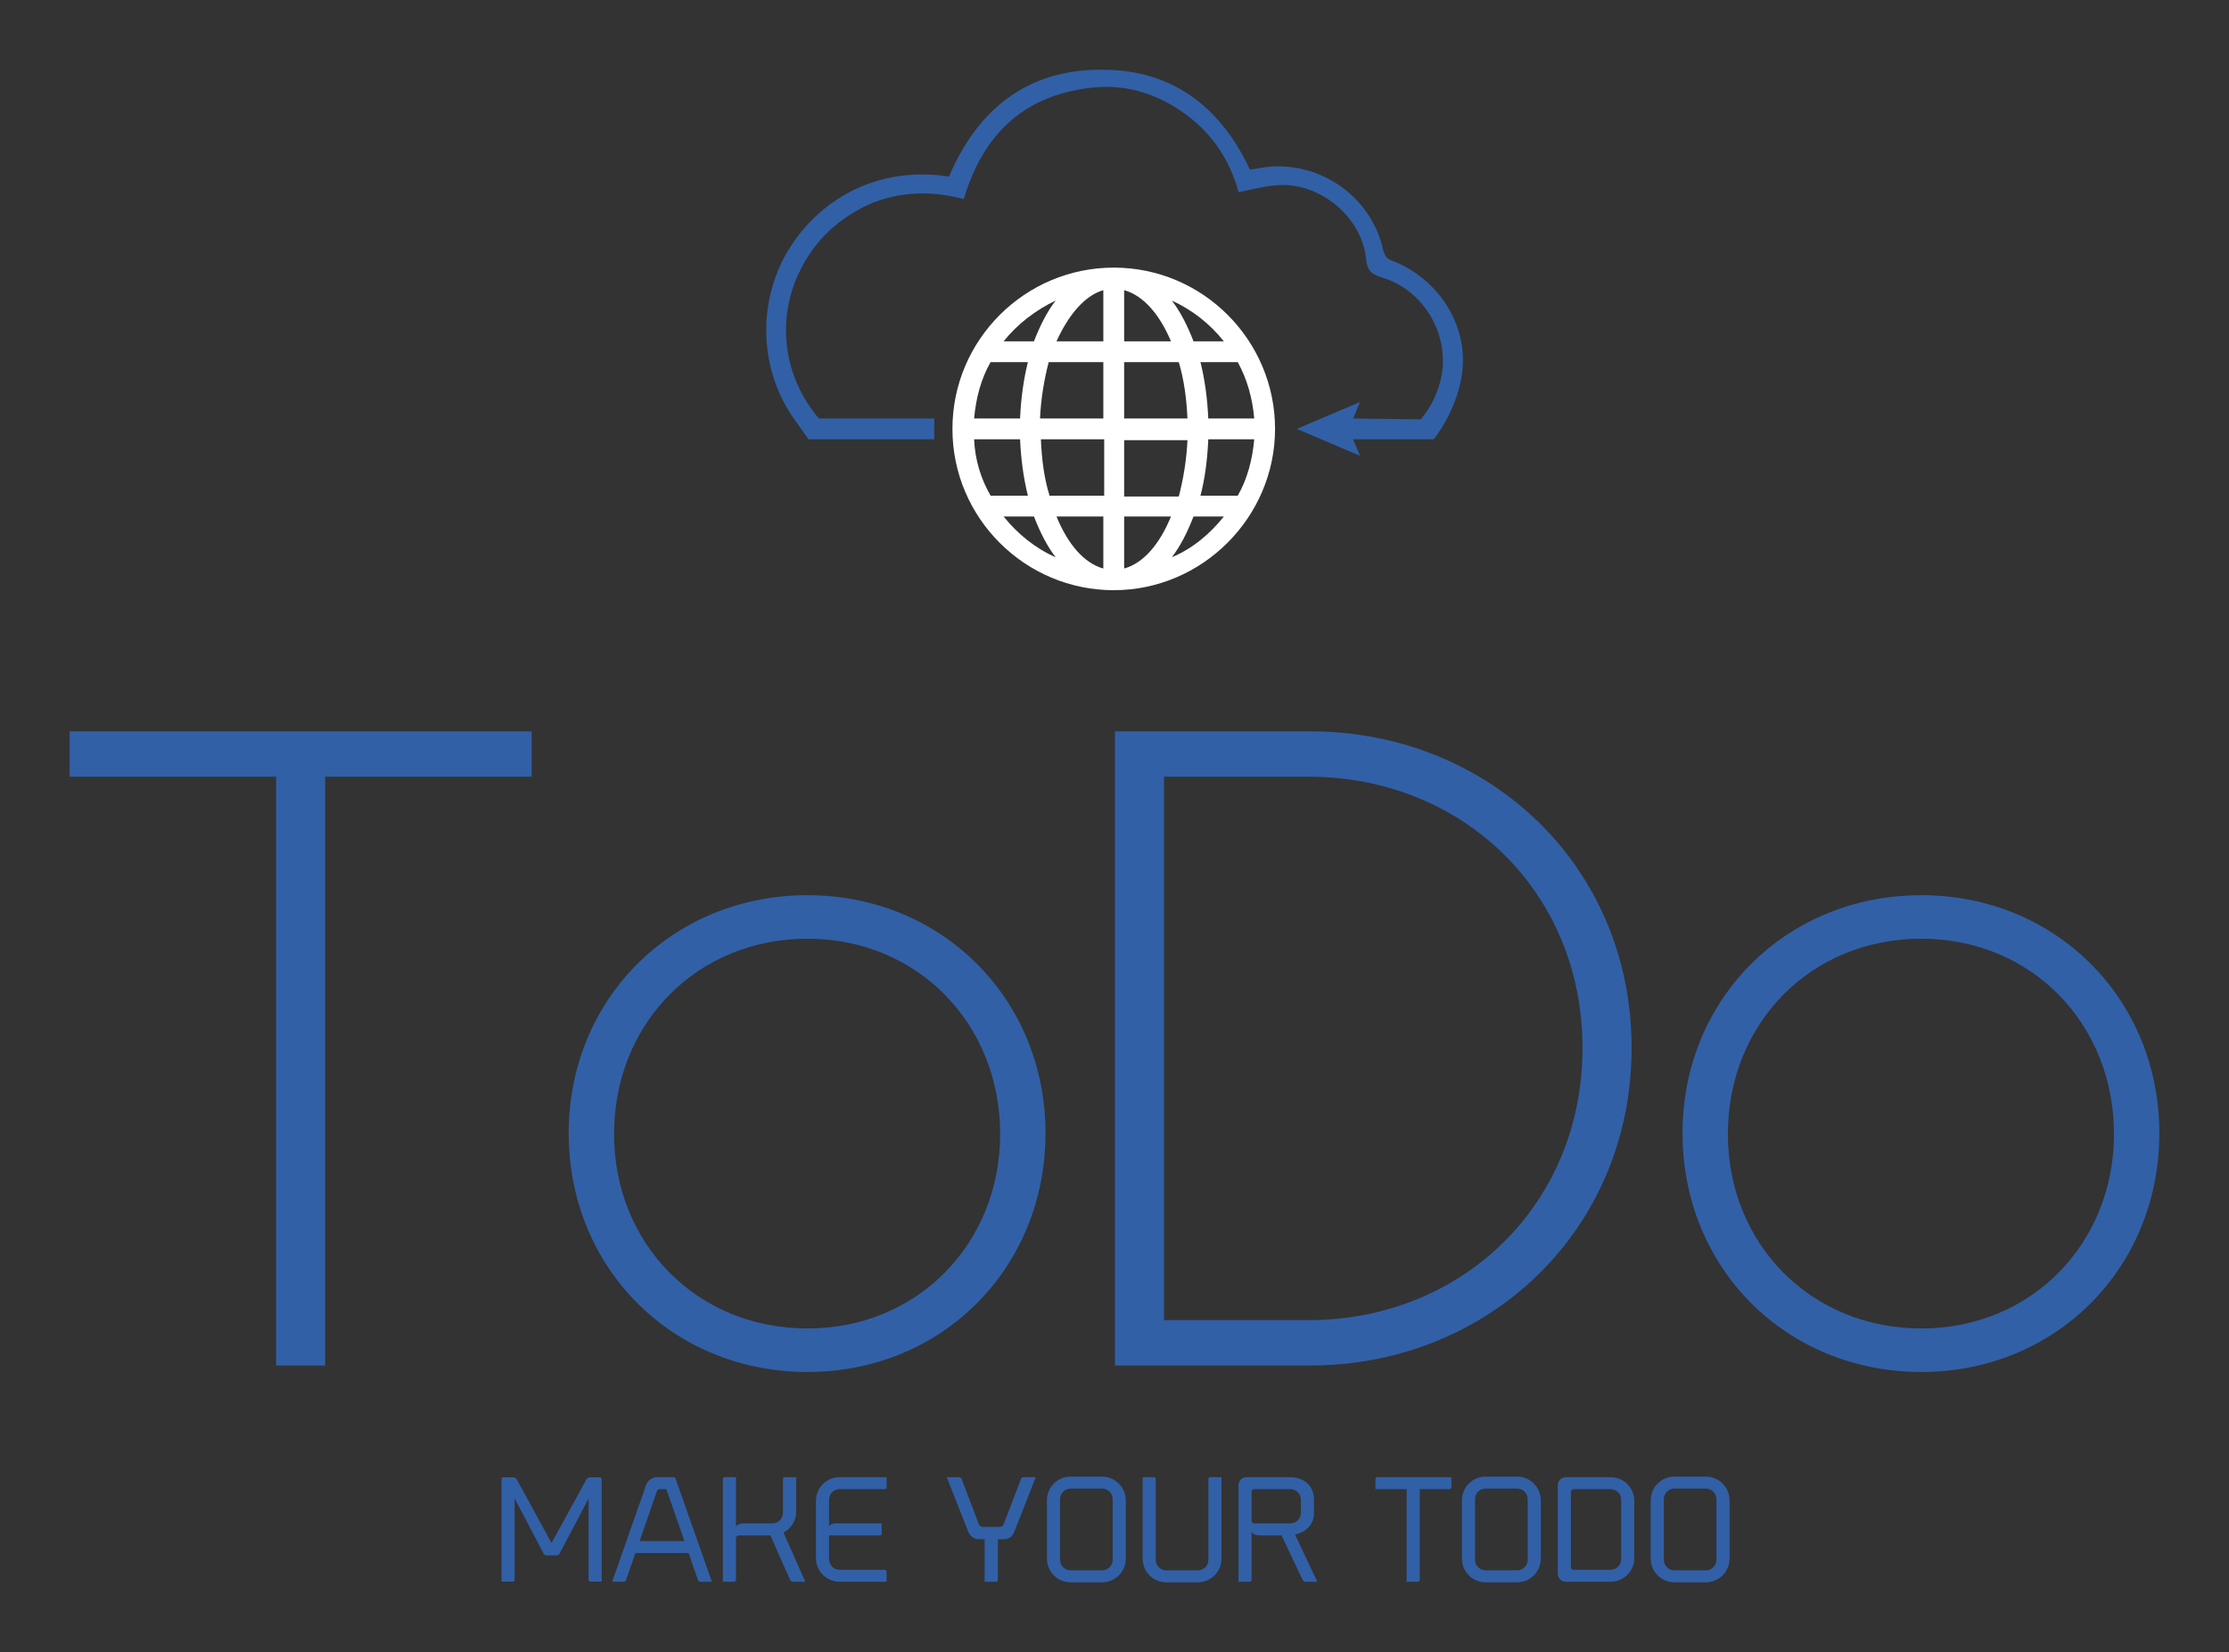 
        <svg xmlns="http://www.w3.org/2000/svg" xmlns:xlink="http://www.w3.org/1999/xlink" version="1.1" width="3200" height="2371.8" viewBox="0 0 3200 2371.8">
			
			<rect x="0" y="0" width="3200" height="2371.8" fill="#333333" stroke="none"/>
			
			<g transform="scale(10) translate(10, 10)">
				<defs id="SvgjsDefs1333"/><g id="SvgjsG1334" featureKey="symbolFeature-0" transform="matrix(1.245,0,0,1.245,88.139,-27.478)" fill="#3160a7"><path xmlns="http://www.w3.org/2000/svg" class="st0" d="M49.6,44.9C39.4,44.9,31,53.2,31,63.5s8.4,18.6,18.6,18.6s18.6-8.4,18.6-18.6S59.9,44.9,49.6,44.9z M33.5,64.7  h5.3c0.1,2.3,0.4,4.5,0.9,6.5h-4.3C34.3,69.3,33.6,67.1,33.5,64.7z M50.8,53.4v-5.9c2.2,0.6,4.1,2.8,5.4,5.9H50.8z M57.1,55.8  c0.6,2,0.9,4.2,1,6.5h-7.3v-6.5H57.1z M48.4,47.5v5.9H43C44.4,50.3,46.3,48.1,48.4,47.5z M48.4,55.8v6.5h-7.3c0.1-2.3,0.5-4.6,1-6.5  H48.4z M38.8,62.3h-5.3c0.2-2.3,0.8-4.6,1.9-6.5h4.3C39.2,57.8,38.9,60,38.8,62.3z M41.2,64.7h7.3v6.5h-6.3  C41.6,69.3,41.3,67.1,41.2,64.7z M48.4,73.6v6c-2.2-0.6-4.1-2.8-5.4-6H48.4z M50.8,79.6v-6h5.4C54.9,76.8,53,79,50.8,79.6z   M50.8,71.3v-6.5h7.3c-0.1,2.3-0.5,4.6-1,6.5H50.8z M60.5,64.7h5.3c-0.2,2.3-0.8,4.6-1.9,6.5h-4.3C60.1,69.3,60.4,67.1,60.5,64.7z   M60.5,62.3c-0.1-2.3-0.4-4.5-0.9-6.5h4.3c1.1,2,1.7,4.2,1.9,6.5H60.5z M62.3,53.4h-3.5c-0.7-1.8-1.5-3.4-2.5-4.7  C58.7,49.8,60.7,51.4,62.3,53.4z M42.9,48.7c-1,1.3-1.8,2.9-2.5,4.7h-3.5C38.5,51.4,40.6,49.8,42.9,48.7z M36.9,73.6h3.5  c0.7,1.8,1.5,3.4,2.5,4.7C40.6,77.3,38.5,75.6,36.9,73.6z M56.3,78.3c1-1.3,1.8-2.9,2.5-4.7h3.5C60.7,75.6,58.7,77.3,56.3,78.3z" style="fill: #ffffff;"/><path xmlns="http://www.w3.org/2000/svg" d="M81.7,44.1c-0.6-0.2-0.8-0.5-1-1.1c-1.3-6.2-7.2-10.4-13.5-9.7c-0.6,0.1-1.3,0.2-1.9,0.3c-3.2-6.9-8.5-11.2-16.1-11.5  c-9-0.4-15.1,4.1-18.6,12.3c-9-1.4-16,3.4-19.2,9.7C8.5,50,9,57,12.7,62.3h0l1.7,2.4h14.5v-2.4H15.6c-4.1-4.8-5-11.5-2.1-17.2  c1.7-3.4,4.4-5.9,7.9-7.5c3.5-1.5,7.2-1.6,10.9-0.6c2.3-7.7,7.2-12.2,15.3-12.9c3.8-0.3,7.3,0.9,10.4,3.2c3.1,2.3,5,5.3,6,8.9  c1.5-0.3,3-0.7,4.4-0.8c4.9-0.4,9.8,3.6,10.3,8.5c0.1,1.2,0.5,1.7,1.7,2.1c4.9,1.4,7.9,6.5,7,11.4c-0.4,1.9-1.2,3.6-2.4,5l-7.8-0.1  l0.8-1.9l-7.3,3.1l7.3,3.1l-0.8-1.9h9.3c0,0,2.8-3.4,3.3-7.9C90.4,51.3,86.9,46.1,81.7,44.1z"/></g><g id="SvgjsG1335" featureKey="nameFeature-0" transform="matrix(3.323,0,0,3.323,-1.994,53.13)" fill="#3160a7"><path d="M11.64 40 l-2.12 0 l0 -25.44 l-8.92 0 l0 -1.96 l19.96 0 l0 1.96 l-8.92 0 l0 25.44 z M32.48 19.68 c5.8 0 10.28 4.48 10.28 10.28 c0 5.84 -4.48 10.32 -10.28 10.32 c-5.84 0 -10.32 -4.48 -10.32 -10.32 c0 -5.8 4.48 -10.28 10.32 -10.28 z M32.48 21.56 c-4.8 0 -8.36 3.68 -8.36 8.44 c0 4.72 3.56 8.4 8.36 8.4 c4.76 0 8.32 -3.68 8.32 -8.4 c0 -4.76 -3.56 -8.44 -8.32 -8.44 z M45.76 40 l0 -27.4 l8.44 0 c7.64 0 13.88 5.76 13.88 13.68 s-6.24 13.72 -13.88 13.72 l-8.44 0 z M54.12 14.56 l-6.24 0 l0 23.48 l6.24 0 c6.64 0 11.84 -5 11.84 -11.76 s-5.2 -11.72 -11.84 -11.72 z M80.6 19.68 c5.8 0 10.28 4.48 10.28 10.28 c0 5.84 -4.48 10.32 -10.28 10.32 c-5.84 0 -10.32 -4.48 -10.32 -10.32 c0 -5.8 4.48 -10.28 10.32 -10.28 z M80.6 21.56 c-4.8 0 -8.36 3.68 -8.36 8.44 c0 4.72 3.56 8.4 8.36 8.4 c4.76 0 8.32 -3.68 8.32 -8.4 c0 -4.76 -3.56 -8.44 -8.32 -8.44 z"/></g><g id="SvgjsG1336" featureKey="sloganFeature-0" transform="matrix(1,0,0,1,60.8,197.1)" fill="#3160a7"><path d="M2.86 5 c0.2 0 0.44 0.14 0.54 0.32 l4.98 9.12 l5 -9.12 c0.1 -0.18 0.34 -0.32 0.54 -0.32 l1.4 0 c0.14 0 0.26 0.1 0.26 0.26 l0 14.72 l-1.62 0 c-0.14 0 -0.26 -0.12 -0.26 -0.26 l0 -11.68 l-4.18 7.94 c-0.08 0.14 -0.24 0.24 -0.4 0.24 l-1.46 0 c-0.16 0 -0.32 -0.1 -0.4 -0.24 l-4.18 -7.94 l0 11.68 c0 0.14 -0.12 0.26 -0.26 0.26 l-1.62 0 l0 -14.72 c0 -0.16 0.12 -0.26 0.26 -0.26 l1.4 0 z M26.16 5.12 l5.24 14.88 l-1.64 0 c-0.18 0 -0.32 -0.12 -0.36 -0.26 l-1.34 -3.86 l-7.64 0 l-1.34 3.86 c-0.04 0.14 -0.2 0.26 -0.36 0.26 l-1.64 0 l4.88 -13.9 c0.24 -0.66 0.86 -1.12 1.58 -1.12 l2.38 0 c0.1 0 0.2 0.06 0.24 0.14 z M21.02 14.16 l6.44 0 l-2.6 -7.46 l-0.98 0 c-0.16 0 -0.3 0.1 -0.36 0.26 z M41.68 12.94 l3.14 7.06 l-1.8 0 c-0.14 0 -0.32 -0.12 -0.38 -0.24 l-2.84 -6.42 l-4.56 0 c-0.2 0 -0.38 0.18 -0.38 0.38 l0 6.02 c0 0.14 -0.12 0.26 -0.26 0.26 l-1.62 0 l0 -14.76 c0 -0.14 0.12 -0.26 0.26 -0.26 l1.62 0 l0 7.06 c0.2 -0.24 0.58 -0.42 1 -0.42 l4.22 0 c0.84 0 1.52 -0.68 1.52 -1.52 l0 -4.86 c0 -0.14 0.12 -0.26 0.28 -0.26 l1.62 0 l0 4.96 c0 1.3 -0.74 2.44 -1.82 3 z M49.74 6.7 c-0.84 0 -1.52 0.68 -1.52 1.52 l0 3.8 c0.2 -0.24 0.56 -0.4 0.98 -0.4 l6.58 0 l0 1.46 c0 0.14 -0.12 0.26 -0.26 0.26 l-7.3 0 l0 3.42 c0 0.84 0.68 1.52 1.52 1.52 l6.48 0 c0.14 0 0.26 0.12 0.26 0.26 l0 1.46 l-6.74 0 c-1.88 0 -3.4 -1.52 -3.4 -3.4 l0 -8.22 c0 -1.88 1.52 -3.4 3.4 -3.4 l6.74 0 l0 1.46 c0 0.14 -0.12 0.26 -0.26 0.26 l-6.48 0 z M76.14 4.98 l1.76 0 l-3.06 7.78 c-0.22 0.6 -0.7 1.14 -1.48 1.14 l-0.9 0 l0 5.84 c0 0.14 -0.12 0.26 -0.26 0.26 l-1.64 0 l0 -6.1 l-0.8 -0.02 c-0.86 0 -1.36 -0.52 -1.58 -1.12 l-3.06 -7.78 l1.76 0 c0.14 0 0.3 0.12 0.36 0.24 l2.5 6.54 c0.08 0.2 0.32 0.36 0.52 0.36 l2.5 0 c0.2 0 0.44 -0.16 0.52 -0.36 l2.5 -6.54 c0.06 -0.12 0.22 -0.24 0.36 -0.24 z M87.42 20.08 l-4.52 0 c-1.88 0 -3.4 -1.52 -3.4 -3.4 l0 -8.38 c0 -1.88 1.52 -3.4 3.4 -3.4 l4.52 0 c1.86 0 3.4 1.52 3.4 3.4 l0 8.38 c0 1.88 -1.54 3.4 -3.4 3.4 z M82.9 6.62 c-0.84 0 -1.52 0.68 -1.52 1.52 l0 8.7 c0 0.84 0.68 1.52 1.52 1.52 l4.52 0 c0.84 0 1.52 -0.68 1.52 -1.52 l0 -8.7 c0 -0.84 -0.68 -1.52 -1.52 -1.52 l-4.52 0 z M96.64 20.08 c-1.88 0 -3.4 -1.52 -3.4 -3.4 l0 -11.7 l1.62 0 c0.14 0 0.26 0.12 0.26 0.26 l0 11.6 c0 0.84 0.68 1.52 1.52 1.52 l4.52 0 c0.84 0 1.52 -0.68 1.52 -1.52 l0 -11.6 c0 -0.14 0.12 -0.26 0.26 -0.26 l1.62 0 l0 11.7 c0 1.88 -1.54 3.4 -3.4 3.4 l-4.52 0 z M108.92 12.8 l-0.04 0 l0 6.94 c0 0.14 -0.12 0.26 -0.26 0.26 l-1.62 0 l0 -13.86 c0 -0.64 0.52 -1.16 1.16 -1.16 l6.28 0 c1.88 0 3.4 1.18 3.4 3.22 l0 1.94 c0 1.76 -1.26 2.72 -2.72 3.1 l3.2 6.76 l-1.74 0 c-0.14 0 -0.3 -0.12 -0.36 -0.24 l-3.04 -6.42 l-2.56 0 l-0.58 0 c-0.56 0 -0.98 -0.16 -1.12 -0.54 z M109.26 11.62 l5.18 0 c0.84 0 1.52 -0.68 1.52 -1.52 l0 -1.88 c0 -0.84 -0.68 -1.52 -1.52 -1.52 l-5.18 0 c-0.22 0 -0.38 0.18 -0.38 0.38 l0 4.16 c0 0.22 0.18 0.38 0.38 0.38 z M126.92 4.98 l10.64 0 l0 1.46 c0 0.14 -0.12 0.26 -0.26 0.26 l-4.28 0 l0 13.04 c0 0.14 -0.1 0.26 -0.26 0.26 l-1.62 0 l0 -13.3 l-4.48 0 l0 -1.46 c0 -0.14 0.12 -0.26 0.26 -0.26 z M147 20.08 l-4.52 0 c-1.88 0 -3.4 -1.52 -3.4 -3.4 l0 -8.38 c0 -1.88 1.52 -3.4 3.4 -3.4 l4.52 0 c1.86 0 3.4 1.52 3.4 3.4 l0 8.38 c0 1.88 -1.54 3.4 -3.4 3.4 z M142.48 6.62 c-0.84 0 -1.52 0.68 -1.52 1.52 l0 8.7 c0 0.84 0.68 1.52 1.52 1.52 l4.52 0 c0.84 0 1.52 -0.68 1.52 -1.52 l0 -8.7 c0 -0.84 -0.68 -1.52 -1.52 -1.52 l-4.52 0 z M154 20 c-0.64 0 -1.16 -0.52 -1.16 -1.16 l0 -12.7 c0 -0.64 0.52 -1.16 1.16 -1.16 l6.42 0 c1.88 0 3.4 1.52 3.4 3.4 l0 8.22 c0 1.86 -1.52 3.4 -3.4 3.4 l-6.42 0 z M155.1 18.28 l5.32 0 c0.84 0 1.52 -0.68 1.52 -1.52 l0 -8.54 c0 -0.84 -0.68 -1.52 -1.52 -1.52 l-5.32 0 c-0.22 0 -0.38 0.16 -0.38 0.38 l0 10.82 c0 0.2 0.16 0.38 0.38 0.38 z M174.1 20.08 l-4.52 0 c-1.88 0 -3.4 -1.52 -3.4 -3.4 l0 -8.38 c0 -1.88 1.52 -3.4 3.4 -3.4 l4.52 0 c1.86 0 3.4 1.52 3.4 3.4 l0 8.38 c0 1.88 -1.54 3.4 -3.4 3.4 z M169.58 6.62 c-0.84 0 -1.52 0.68 -1.52 1.52 l0 8.7 c0 0.84 0.68 1.52 1.52 1.52 l4.52 0 c0.84 0 1.52 -0.68 1.52 -1.52 l0 -8.7 c0 -0.84 -0.68 -1.52 -1.52 -1.52 l-4.52 0 z"/></g>
			</g>
		</svg>
	